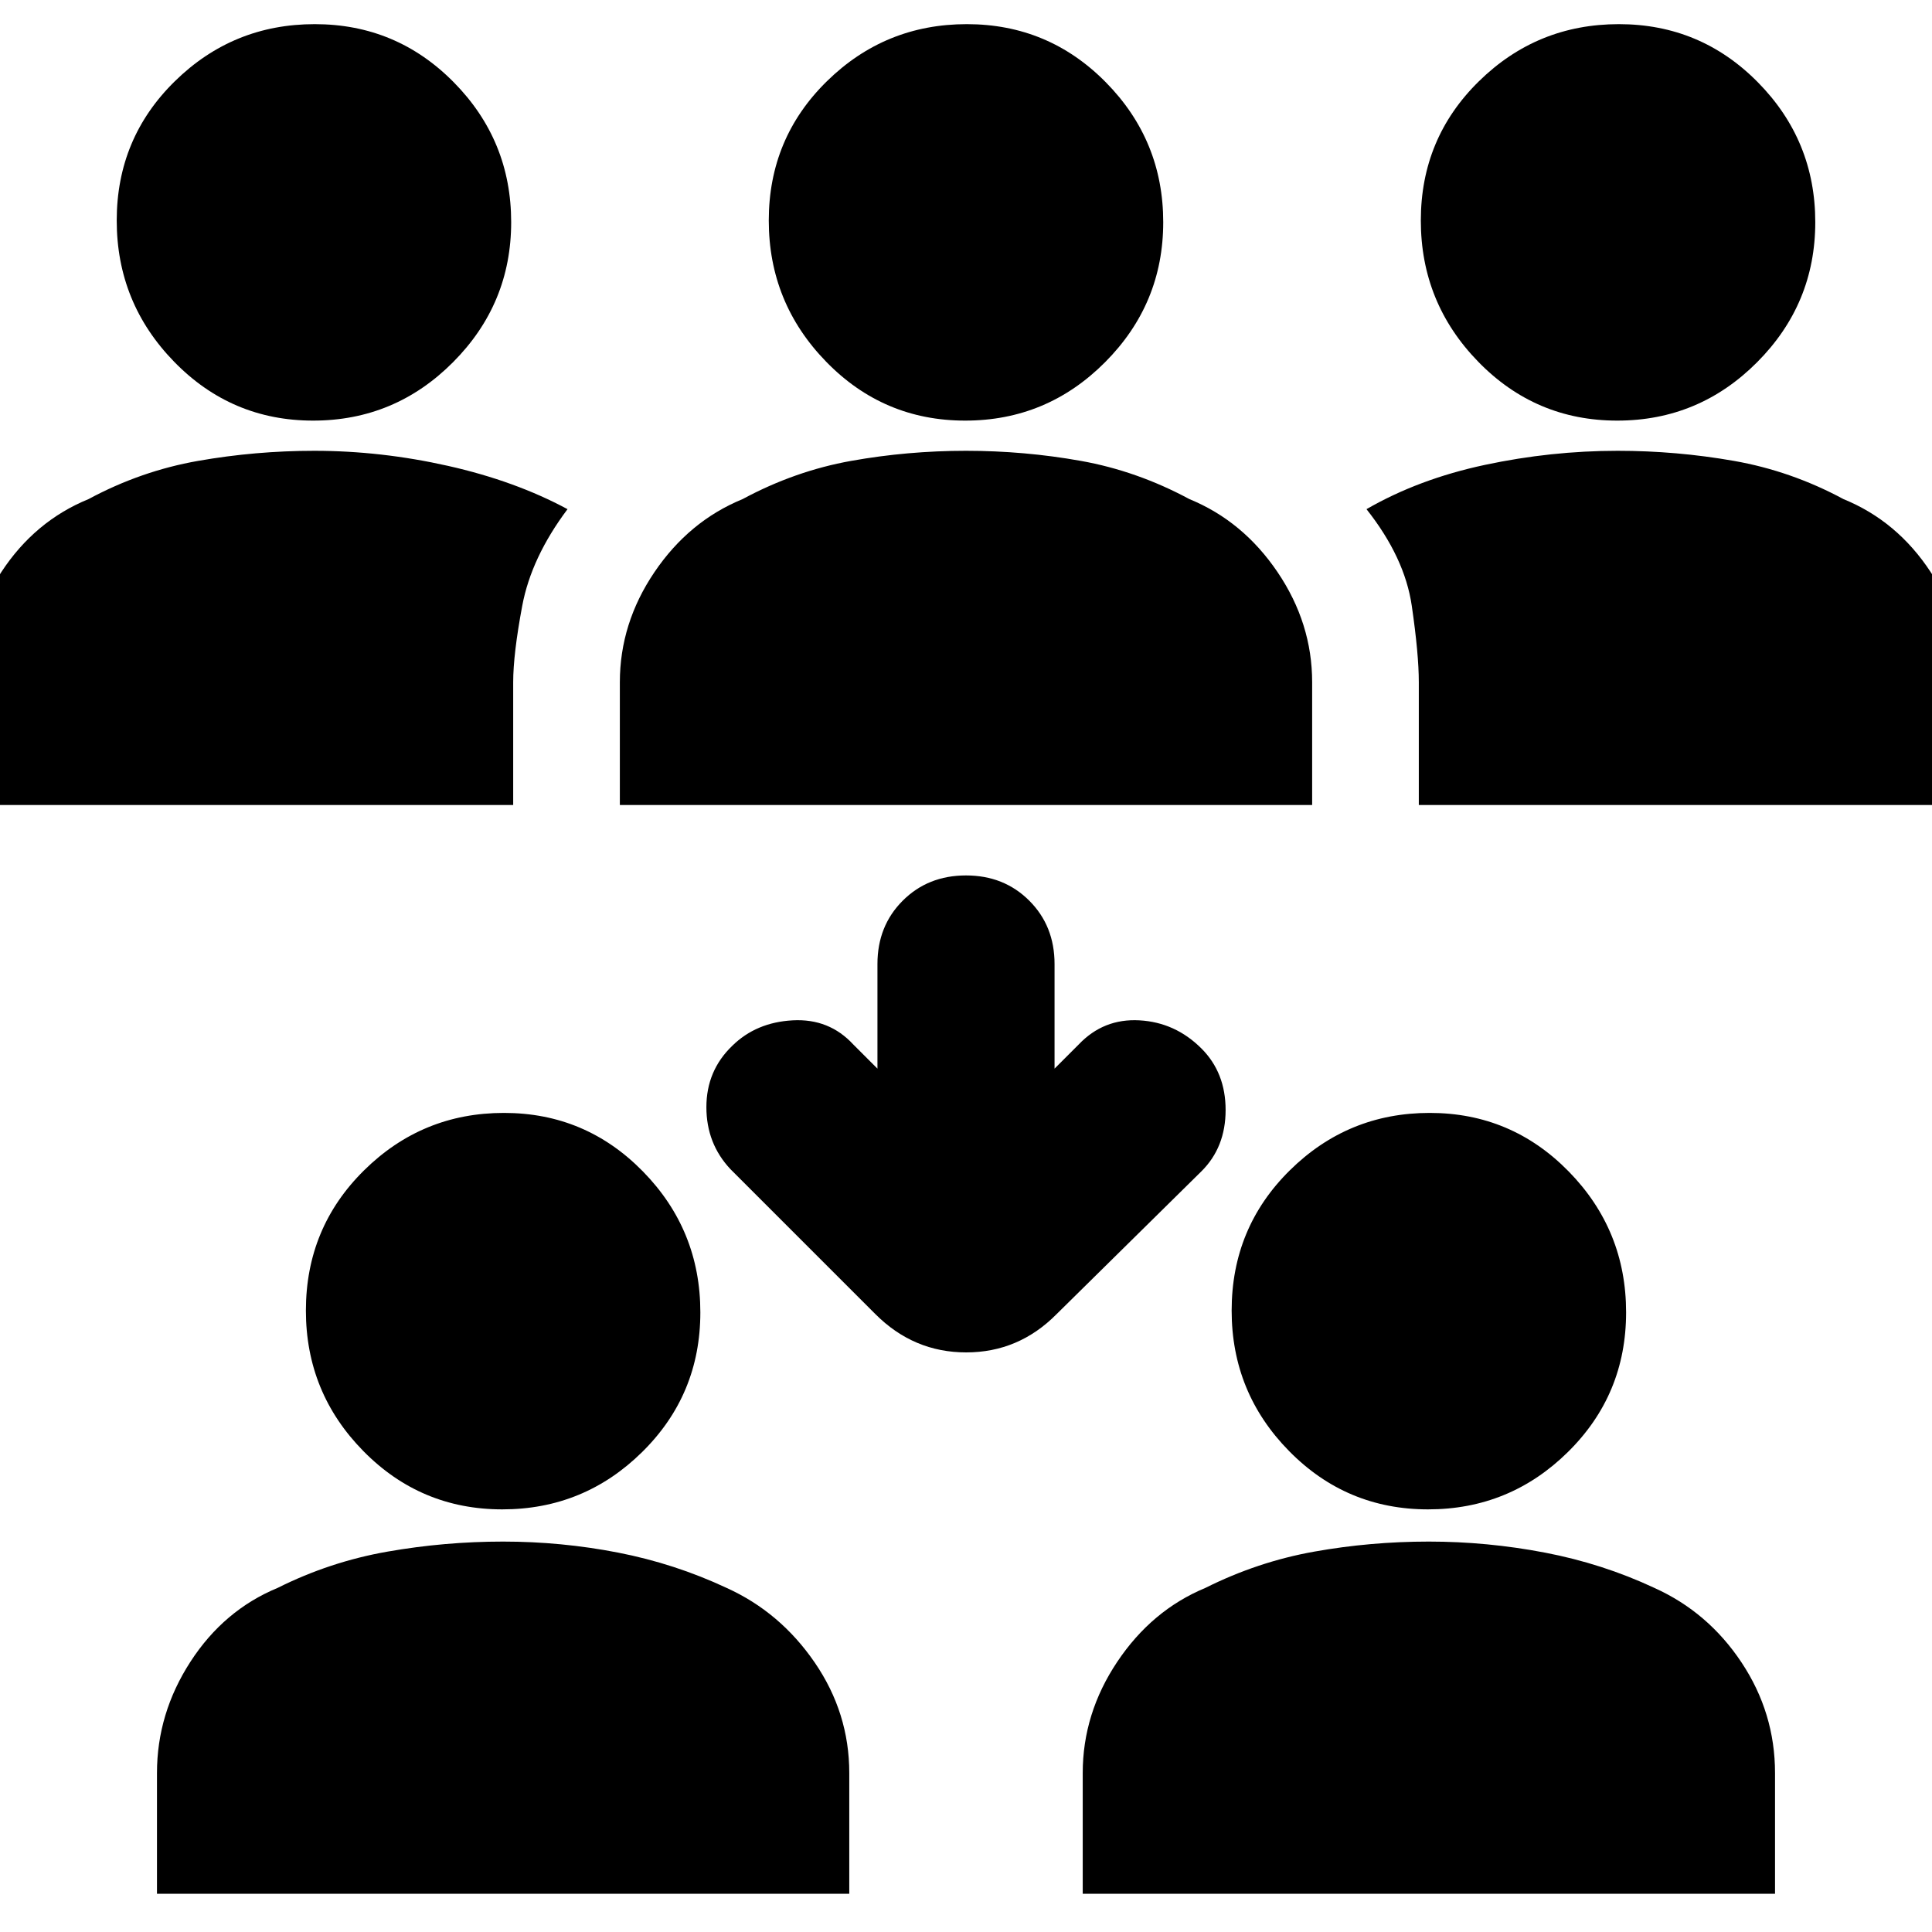 <svg xmlns="http://www.w3.org/2000/svg" height="20" viewBox="0 -960 960 960" width="20"><path d="M78-19v-60q0-29.6 16.62-55.28Q111.24-159.95 138-171q26-13 54.5-18t57.5-5q29 0 57.12 5.48Q335.25-183.04 361-171q26.65 12.05 43.83 37.1Q422-108.85 422-79v60H78Zm460 0v-60q0-29.6 17.17-55.28Q572.35-159.95 599-171q26-13 54-18t57-5q29 0 57.62 5.48Q796.25-183.04 822-171q26.76 12.05 43.38 37.1T882-79v60H538ZM249.59-210q-40.59 0-69.09-29.02-28.5-29.01-28.5-69.76 0-41.16 28.91-69.69 28.9-28.53 69.5-28.53 40.59 0 69.09 29.12 28.5 29.11 28.5 70 0 40.88-28.91 69.38-28.9 28.5-69.5 28.5Zm460 0q-40.59 0-69.09-29.02-28.5-29.01-28.5-69.76 0-41.16 28.91-69.69 28.9-28.53 69.5-28.53 40.59 0 69.09 29.12 28.5 29.11 28.5 70 0 40.88-28.91 69.38-28.9 28.5-69.5 28.5ZM524-429l12-12q12.36-13 30.18-12T597-439q12 12 12 30.55 0 18.54-12 30.45l-72 71q-18.82 19-44.91 19Q454-288 435-307l-72-72q-12-12.73-12-30.86 0-18.14 12.86-30.49 11.85-11.65 30-12.65Q412-454 424-441l12 12v-52q0-18.9 12.55-31.45T480-525q18.9 0 31.45 12.55T524-481v52ZM-16-560v-61q0-29.28 16.62-54.68T44-712q26-14 54.5-19t57.7-5q33.12 0 66.46 7.5Q256-721 282-707q-18 24-22.5 48t-4.5 38v61H-16Zm324 0v-61q0-29.28 17.17-54.68Q342.35-701.08 369-712q26-14 54-19t57-5q29 0 57 5t54 19q26.65 10.92 43.83 36.32Q652-650.28 652-621v61H308Zm397 0v-61q0-14-3.5-38T679-707q26-15 58.84-22t65.96-7q29.2 0 57.7 5 28.5 5 54.5 19 26.76 10.92 43.38 36.32T976-621v61H705ZM155.59-751Q115-751 86.5-780.28T58-850.44q0-40.89 28.91-69.22 28.9-28.34 69.5-28.34 40.59 0 69.09 28.91 28.5 28.9 28.5 69.5Q254-809 225.09-780q-28.9 29-69.5 29Zm324 0q-40.59 0-69.09-29.28T382-850.44q0-40.89 28.91-69.22 28.9-28.34 69.5-28.34 40.59 0 69.09 28.91 28.5 28.9 28.5 69.5Q578-809 549.09-780q-28.9 29-69.5 29Zm324 0q-40.59 0-69.09-29.28T706-850.44q0-40.89 28.91-69.22 28.9-28.34 69.5-28.34 40.59 0 69.09 28.91 28.5 28.9 28.5 69.5Q902-809 873.09-780q-28.9 29-69.5 29Z"/></svg>